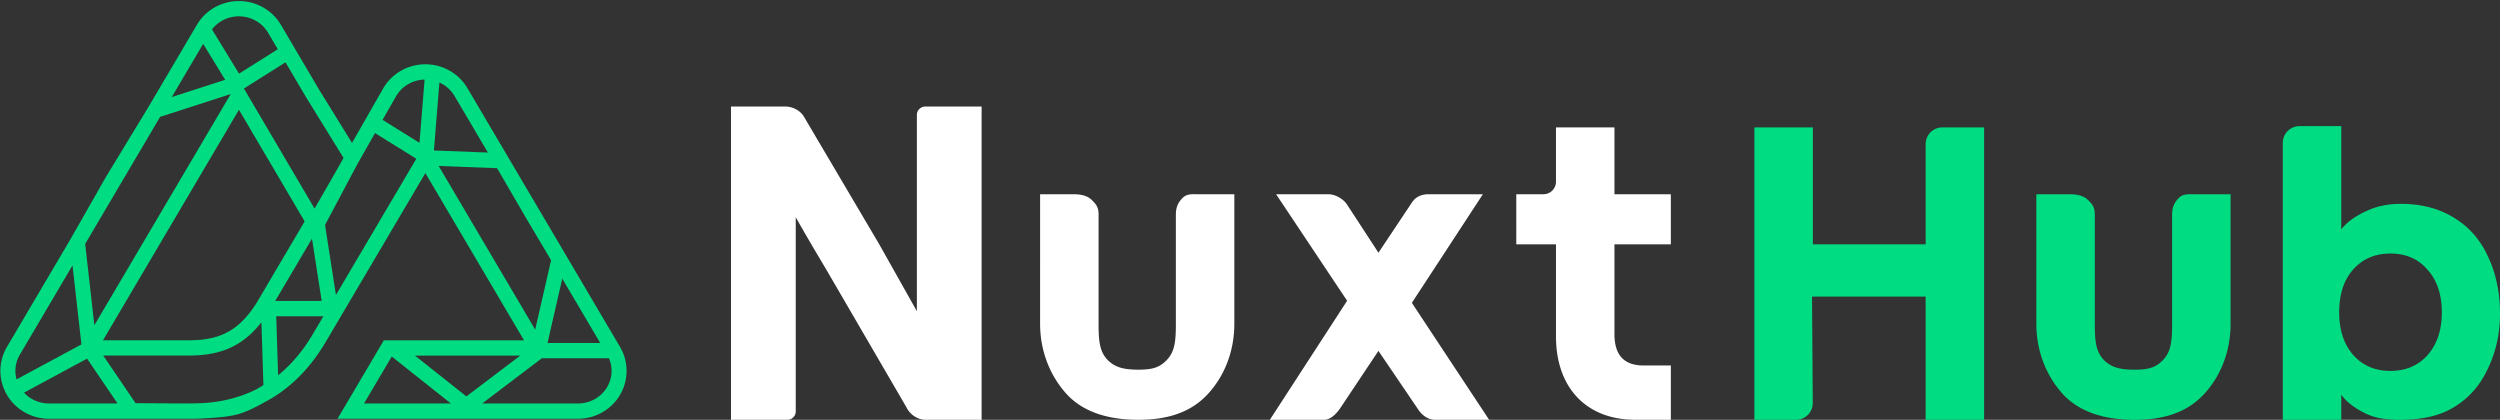 <svg xmlns="http://www.w3.org/2000/svg" fill="none" class="h-6" viewBox="0 0 1197 201">
  <rect x="0" y="0" width="1197" height="201" fill="#333333" stroke="none"/>
  <path fill="#fff" d="M377 201c2.16 0 4-1.791 4-4v-93s5 9 14 24l39 67c1.785 3.74 5.744 6 9 6h27V51h-27c-1.798 0-4 1.494-4 4v94l-18-32-36-61c-1.752-3.109-5.521-5-9-5h-26v150h27ZM726 93h13a6 6 0 0 0 6-6V61h28v32h27v24h-27v43c0 10.5 5.057 15 14 15h13v26h-17c-23.052 0-38-14.929-38-40v-44h-19V93Zm-135 0v62c0 14.004-5.258 25.809-13 34-7.742 8.191-18.434 12-33 12-14.566 0-26.258-3.809-34-12-7.611-8.191-13-19.996-13-34V93h16c3.412 0 6.769.622 9 3 2.231 2.246 3 3.565 3 7v52c0 8.059.457 13.037 4 17 3.543 3.831 7.914 5 15 5 7.217 0 10.457-1.169 14-5 3.543-3.963 4-8.941 4-17v-52c0-3.435.769-5.622 3-8 1.96-2.09 4.028-2.04 7-2 .411.005 1.586 0 2 0h16Zm85 52 34-52h-26c-3.277 0-6.188 1.176-8 4l-16 24-15-23c-1.812-2.824-5.723-5-9-5h-25l34 51-37 57h26c3.25 0 6.182-3.213 8-6l18-27 19 28c1.818 2.787 4.75 5 8 5h26l-37-56Z"/>
  <path fill="#00DC82" fill-rule="evenodd" d="M102.799 3.54C106.33 1.545 110.324.5 114.382.5s8.052 1.045 11.582 3.04a23.106 23.106 0 0 1 8.542 8.365l18.242 30.957 15.801 25.576 6.644-11.625 1.841-3.237 6.518-11.388a23.1 23.1 0 0 1 8.538-8.367 23.544 23.544 0 0 1 11.582-3.04c4.057 0 8.051 1.045 11.581 3.04a23.092 23.092 0 0 1 8.538 8.367l18.389 31.18.016.001.998 1.718 53.65 90.966c0 .001-.001-.001 0 0A22.671 22.671 0 0 1 300 177.57a22.653 22.653 0 0 1-3.146 11.52 23.086 23.086 0 0 1-8.54 8.369 23.542 23.542 0 0 1-11.584 3.041H161.599l22.185-37.558h67.115l-47.233-80.075-48.126 81.565c-7.7 12.729-17.328 22.167-28.957 28.189l-.343.196c-3.193 1.817-7.516 4.034-11.665 5.334-4.093 1.283-10.624 1.835-15.77 2.097l-.577.029a92.894 92.894 0 0 1-6.48.223H23.465a23.544 23.544 0 0 1-11.584-3.041 23.09 23.09 0 0 1-8.54-8.369 22.657 22.657 0 0 1-3.146-11.52 22.663 22.663 0 0 1 3.155-11.515m0 0 30.633-51.944L50.55 85.006l20.668-34.032 23.04-39.068A23.11 23.11 0 0 1 102.8 3.54M40.782 116.789l35.88-60.84 33.808-10.913-65.291 110.696-4.397-38.943Zm-6.067 10.288-25.21 42.747a15.247 15.247 0 0 0-2.129 7.75 15.149 15.149 0 0 0 .557 4.074l31.052-16.751-4.27-37.82Zm6.98 44.638-30.2 16.291a16.006 16.006 0 0 0 3.87 3.055 16.469 16.469 0 0 0 8.099 2.122h32.817l-14.586-21.468Zm47.454 21.468h.26l.46-.002a195.16 195.16 0 0 0 7.966-.211c9.437-.673 17.865-2.946 25.357-6.801a91.737 91.737 0 0 0 2.93-1.764l-.953-30.109c-3.704 4.749-7.764 8.378-12.428 10.964-6.423 3.561-13.674 4.968-22.106 4.968l-41.222-.009 15.504 22.821 24.232.143Zm-39.821-30.281 41.307.009c7.649 0 13.618-1.275 18.674-4.078 5.045-2.797 9.497-7.291 13.825-14.273l22.734-38.556L114.41 52.56 49.328 162.902Zm100.051-48.644-17.594 29.838h22.236l-4.642-29.838Zm5.463 37.155h-22.579l.894 28.262c6.188-4.988 11.588-11.348 16.259-19.065l.01-.018 5.416-9.179Zm6.005-10.177 38.491-65.235-19.773-12.283-8.466 14.89-15.469 29.098 5.217 33.53Zm3.652-65.617-17.888-28.957-9.912-16.82-19.905 12.541 33.832 57.48 8.483-14.765.008-.014 5.382-9.465Zm-50.048-40.362 18.551-11.69-4.65-7.891a15.867 15.867 0 0 0-5.87-5.737 16.475 16.475 0 0 0-8.1-2.122c-2.852 0-5.646.735-8.101 2.122a15.944 15.944 0 0 0-4.782 4.132l12.952 21.186ZM97.273 20.998l-15.021 25.47 25.551-8.247-10.53-17.223Zm112.762 58.464 46.215 78.349 7.607-33.219-12.277-20.705-13.568-23.356-27.977-1.07Zm59.177 53.946-7.055 30.81h25.226l-18.171-30.81Zm22.35 38.127h-32.113l-28.571 21.648h45.853c2.852 0 5.646-.735 8.1-2.122a15.847 15.847 0 0 0 5.867-5.738 15.239 15.239 0 0 0 2.121-7.749 15.195 15.195 0 0 0-1.257-6.039Zm-68.258 18.268 25.794-19.544H198.69l24.614 19.544Zm-35.728-19.092 28.303 22.472h-41.577l13.274-22.472Zm46.033-97.67-15.973-27.084a15.854 15.854 0 0 0-5.867-5.737 16.149 16.149 0 0 0-1.378-.695l-2.629 32.527 25.847.989Zm-32.755-4.667 2.447-30.272a16.46 16.46 0 0 0-7.727 2.118 15.858 15.858 0 0 0-5.855 5.716l-6.546 11.454 17.681 10.984ZM1133.15 198.2c4.93 2.267 10.12 2.8 15.85 2.8 9.73 0 18.35-1.533 25.55-5.8 7.2-4.267 12.67-10.333 16.4-18.2 3.87-7.867 6.05-16.6 6.05-27 0-10.4-2.18-19.933-6.05-27.8-3.73-7.867-9.2-13.933-16.4-18.2-7.07-4.267-15.4-6.4-25-6.4-6.13 0-11.6 1.133-16.4 3.4-4.8 2.133-9.22 5.067-12.15 8.8V60.4h-20a8 8 0 0 0-8 8V201h28v-12c2.8 3.867 7.22 6.933 12.15 9.2Zm-6.4-28.2c-4.53-5.2-6.75-12-6.75-20.4 0-8.533 2.15-15.333 6.55-20.4 4.53-5.2 10.53-7.8 18-7.8 7.47 0 13.4 2.6 17.8 7.8 4.53 5.067 6.8 11.867 6.8 20.4 0 8.4-2.27 15.2-6.8 20.4-4.53 5.067-10.47 7.6-17.8 7.6s-13.27-2.533-17.8-7.6ZM950 201V61h-20a8 8 0 0 0-8 8v48h-54V61h-28v140h19.946a8 8 0 0 0 7.999-8.054L867.6 142H922v59h28Zm118-45.989v-62h-16l-.5.001c-.52.002-1.21.003-1.5 0l-.09-.002c-2.92-.04-4.97-.067-6.91 2.001-2.23 2.378-3 4.566-3 8v52c0 8.059-.46 13.037-4 17-3.54 3.832-6.78 5-14 5-7.09 0-11.46-1.168-15-5-3.54-3.963-4-8.941-4-17v-52c0-3.434-.77-4.754-3-7-2.231-2.377-5.588-3-9-3h-16v62c0 14.004 5.389 25.81 13 34 7.742 8.191 19.43 11.989 34 11.989s25.26-3.798 33-11.989c7.74-8.19 13-19.996 13-34Z" clip-rule="evenodd"/>
</svg>
